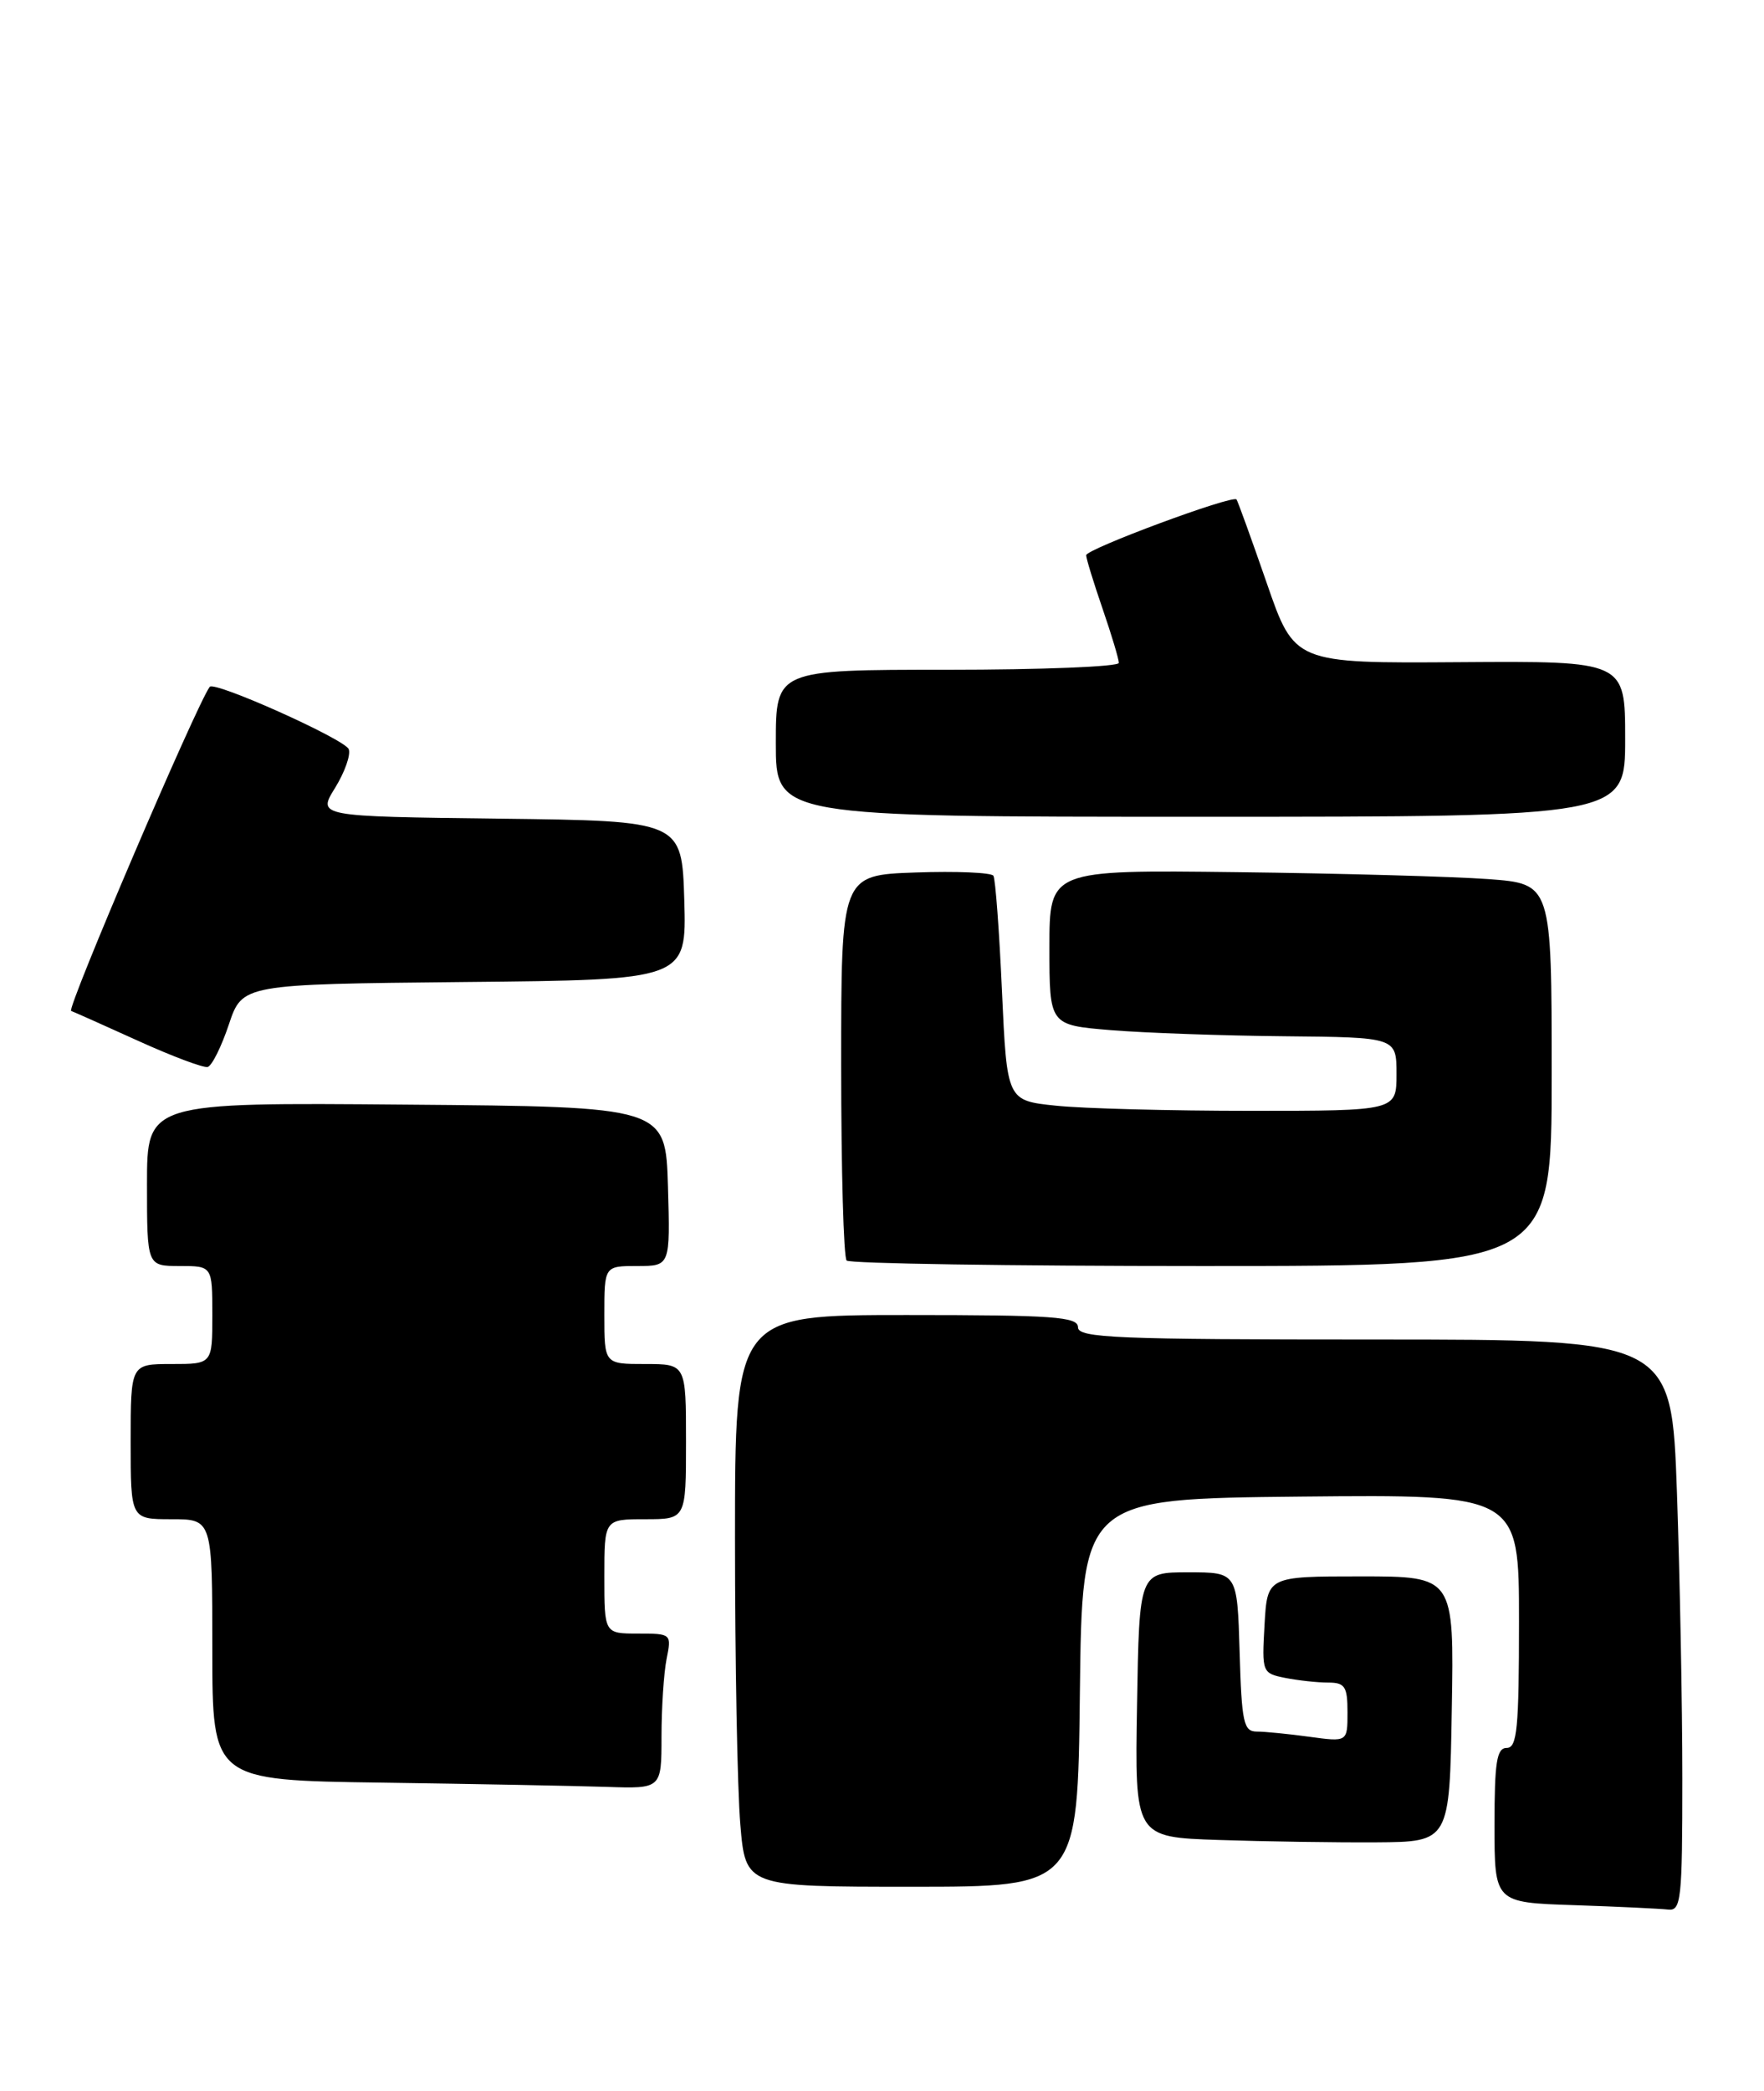 <?xml version="1.0" encoding="UTF-8" standalone="no"?>
<!DOCTYPE svg PUBLIC "-//W3C//DTD SVG 1.1//EN" "http://www.w3.org/Graphics/SVG/1.1/DTD/svg11.dtd" >
<svg xmlns="http://www.w3.org/2000/svg" xmlns:xlink="http://www.w3.org/1999/xlink" version="1.1" viewBox="0 0 216 256">
 <g >
 <path fill="currentColor"
d=" M 206.00 217.75 C 206.00 208.81 205.70 193.06 205.34 182.75 C 204.68 164.00 204.68 164.00 168.34 164.00 C 136.70 164.00 132.00 163.81 132.00 162.50 C 132.00 161.21 129.00 161.00 111.00 161.00 C 90.00 161.00 90.00 161.00 90.00 188.35 C 90.00 203.39 90.29 219.14 90.65 223.35 C 91.29 231.00 91.29 231.00 111.63 231.00 C 131.96 231.00 131.96 231.00 132.23 207.25 C 132.50 183.50 132.50 183.50 159.25 183.23 C 186.00 182.97 186.00 182.97 186.00 198.48 C 186.00 211.61 185.77 214.00 184.50 214.00 C 183.27 214.00 183.00 215.72 183.00 223.46 C 183.00 232.93 183.00 232.93 192.75 233.25 C 198.11 233.43 203.29 233.68 204.25 233.79 C 205.85 233.98 206.00 232.64 206.00 217.75 Z  M 177.77 209.25 C 178.05 193.00 178.05 193.00 166.61 193.00 C 155.18 193.00 155.18 193.00 154.84 198.93 C 154.51 204.76 154.55 204.86 157.38 205.43 C 158.96 205.74 161.32 206.00 162.62 206.00 C 164.69 206.00 165.00 206.48 165.00 209.64 C 165.00 213.27 165.00 213.27 160.36 212.64 C 157.81 212.29 154.90 212.00 153.90 212.00 C 152.28 212.00 152.04 210.92 151.79 202.25 C 151.50 192.50 151.50 192.50 145.50 192.50 C 139.50 192.50 139.50 192.50 139.23 208.71 C 138.95 224.93 138.95 224.93 149.23 225.27 C 154.88 225.46 163.55 225.59 168.50 225.56 C 177.50 225.50 177.50 225.50 177.77 209.25 Z  M 81.00 212.62 C 81.00 209.12 81.28 204.84 81.62 203.12 C 82.24 200.03 82.21 200.00 78.12 200.00 C 74.00 200.00 74.00 200.00 74.00 193.00 C 74.00 186.00 74.00 186.00 79.00 186.00 C 84.00 186.00 84.00 186.00 84.00 176.50 C 84.00 167.00 84.00 167.00 79.00 167.00 C 74.00 167.00 74.00 167.00 74.00 161.00 C 74.00 155.00 74.00 155.00 78.04 155.00 C 82.07 155.00 82.07 155.00 81.79 145.25 C 81.50 135.50 81.50 135.50 49.75 135.24 C 18.00 134.97 18.00 134.97 18.00 144.99 C 18.00 155.00 18.00 155.00 22.00 155.00 C 26.00 155.00 26.00 155.00 26.00 161.00 C 26.00 167.00 26.00 167.00 21.00 167.00 C 16.00 167.00 16.00 167.00 16.00 176.50 C 16.00 186.00 16.00 186.00 21.00 186.00 C 26.00 186.00 26.00 186.00 26.00 201.98 C 26.00 217.96 26.00 217.96 46.75 218.25 C 58.16 218.41 70.54 218.65 74.25 218.77 C 81.00 219.00 81.00 219.00 81.00 212.62 Z  M 190.00 131.60 C 190.00 108.21 190.00 108.21 182.25 107.63 C 177.99 107.32 164.15 106.93 151.50 106.78 C 128.50 106.50 128.50 106.50 128.50 116.00 C 128.50 125.50 128.50 125.50 136.00 126.12 C 140.12 126.46 149.69 126.80 157.25 126.87 C 171.00 127.00 171.00 127.00 171.00 131.50 C 171.00 136.00 171.00 136.00 153.15 136.00 C 143.33 136.00 132.59 135.72 129.30 135.37 C 123.30 134.75 123.30 134.75 122.69 121.35 C 122.36 113.98 121.89 107.62 121.64 107.22 C 121.40 106.83 117.10 106.64 112.10 106.82 C 103.00 107.14 103.00 107.14 103.00 130.40 C 103.00 143.20 103.30 153.97 103.67 154.33 C 104.03 154.70 123.61 155.00 147.17 155.00 C 190.00 155.00 190.00 155.00 190.00 131.60 Z  M 28.02 125.44 C 29.67 120.50 29.67 120.50 56.87 120.23 C 84.07 119.97 84.07 119.97 83.79 110.23 C 83.50 100.50 83.50 100.50 61.18 100.23 C 38.86 99.96 38.86 99.96 41.03 96.46 C 42.22 94.53 42.97 92.40 42.70 91.72 C 42.19 90.49 26.24 83.34 25.68 84.09 C 24.05 86.30 8.12 123.55 8.71 123.77 C 9.14 123.93 12.88 125.60 17.00 127.47 C 21.12 129.34 24.92 130.76 25.43 130.63 C 25.95 130.49 27.11 128.15 28.02 125.44 Z  M 199.00 90.46 C 199.00 80.93 199.00 80.93 178.75 81.07 C 158.50 81.21 158.50 81.21 155.10 71.35 C 153.22 65.93 151.56 61.34 151.41 61.15 C 150.94 60.56 133.00 67.22 133.00 67.98 C 133.00 68.37 133.90 71.30 135.00 74.50 C 136.10 77.70 137.00 80.69 137.00 81.16 C 137.00 81.62 127.55 82.00 116.00 82.00 C 95.00 82.00 95.00 82.00 95.00 91.00 C 95.00 100.00 95.00 100.00 147.00 100.00 C 199.00 100.00 199.00 100.00 199.00 90.46 Z "/>
</g>
</svg>